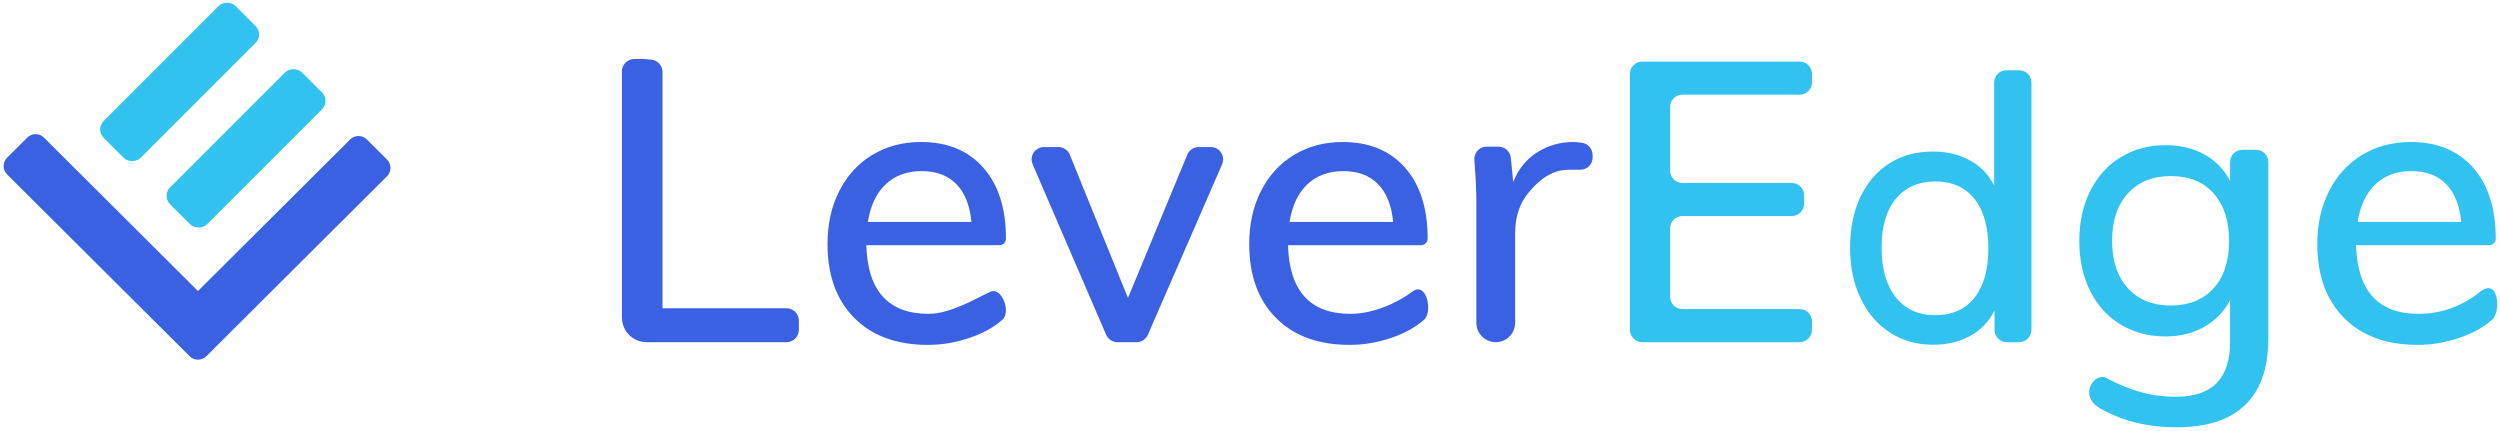 <?xml version="1.0" encoding="UTF-8"?>
<svg width="406px" height="70px" viewBox="0 0 406 70" version="1.1" xmlns="http://www.w3.org/2000/svg" xmlns:xlink="http://www.w3.org/1999/xlink">
    <!-- Generator: Sketch 54.1 (76490) - https://sketchapp.com -->
    <title>Group 4</title>
    <desc>Created with Sketch.</desc>
    <g id="Page-1" stroke="none" stroke-width="1" fill="none" fill-rule="evenodd">
        <g id="Final" transform="translate(-23, -34)">
            <g id="Group-4" transform="translate(23, 33)">
                <g id="Group-2-Copy-18">
                    <g id="Group" transform="translate(34.739, 19.717) rotate(-45) translate(-34.739, -19.717) translate(19.487, 7.717)" fill="#32C2F0">
                        <rect id="Rectangle" x="0" y="0" width="30.283" height="8.474" rx="1.92"></rect>
                        <rect id="Rectangle-Copy" x="0" y="15.253" width="30.283" height="8.474" rx="1.92"></rect>
                    </g>
                    <path d="M32.15,48.263 L56.866,23.646 C57.615,22.899 58.826,22.899 59.575,23.646 L62.848,26.905 C63.599,27.654 63.602,28.869 62.853,29.621 C62.852,29.622 62.85,29.624 62.848,29.626 L33.505,58.853 C32.756,59.599 31.544,59.599 30.795,58.853 L29.009,57.074 L1.152,29.327 C0.401,28.579 0.398,27.363 1.147,26.612 C1.148,26.61 1.15,26.609 1.152,26.607 L4.425,23.347 C5.174,22.601 6.385,22.601 7.134,23.347 L32.15,48.263 Z" id="Combined-Shape" fill="#3B61E3"></path>
                </g>
                <g id="LeverEdge-Copy-7" transform="translate(101, 10)" fill-rule="nonzero">
                    <g id="LeverEdge-Copy-6">
                        <path d="M0,42.568 L1.02674762e-05,2.586 C1.02674762e-05,1.525 0.828,0.649 1.887,0.589 C2.134,0.575 2.401,0.568 2.688,0.568 C3.403,0.568 4.118,0.612 4.834,0.699 L4.834,0.699 C5.837,0.821 6.592,1.673 6.592,2.684 L6.592,41.064 L26.736,41.064 C27.841,41.064 28.736,41.959 28.736,43.064 L28.736,44.568 C28.736,45.673 27.841,46.568 26.736,46.568 L4,46.568 C1.791,46.568 2.04689834e-15,44.777 1.77635684e-15,42.568 Z M61.297,30.818 L39.688,30.818 C39.898,38.252 43.279,41.969 49.831,41.969 C53.485,41.969 58.008,39.188 59.848,38.378 C61.688,37.568 63.229,41.654 61.801,42.914 C60.373,44.174 58.557,45.171 56.352,45.907 C54.146,46.642 51.931,47.009 49.705,47.009 C44.623,47.009 40.633,45.55 37.735,42.63 C34.837,39.711 33.388,35.711 33.388,30.629 C33.388,27.395 34.028,24.518 35.309,21.998 C36.591,19.478 38.386,17.525 40.696,16.139 C43.006,14.753 45.631,14.06 48.571,14.06 C52.855,14.06 56.225,15.446 58.682,18.218 C61.14,20.99 62.368,24.833 62.368,29.747 L62.368,29.747 C62.368,30.338 61.888,30.818 61.297,30.818 Z M48.697,18.785 C46.303,18.785 44.35,19.499 42.838,20.927 C41.326,22.355 40.36,24.392 39.94,27.038 L56.761,27.038 C56.509,24.35 55.69,22.303 54.304,20.895 C52.918,19.488 51.049,18.785 48.697,18.785 Z M93.663,14.879 L95.637,14.879 C96.741,14.879 97.637,15.774 97.637,16.879 C97.637,17.154 97.58,17.426 97.471,17.677 L85.415,45.366 C85.097,46.096 84.377,46.568 83.581,46.568 L80.474,46.568 C79.676,46.568 78.954,46.093 78.638,45.36 L66.693,17.671 C66.255,16.657 66.723,15.48 67.737,15.043 C67.987,14.935 68.257,14.879 68.529,14.879 L70.883,14.879 C71.697,14.879 72.429,15.372 72.736,16.126 L82.183,39.386 L91.815,16.114 C92.124,15.367 92.854,14.879 93.663,14.879 Z M129.781,30.818 L108.172,30.818 C108.382,38.252 111.763,41.969 118.315,41.969 C121.969,41.969 125.976,40.188 128.332,38.378 C130.688,36.568 131.713,41.654 130.285,42.914 C128.857,44.174 127.041,45.171 124.835,45.907 C122.63,46.642 120.415,47.009 118.189,47.009 C113.107,47.009 109.117,45.55 106.219,42.63 C103.321,39.711 101.872,35.711 101.872,30.629 C101.872,27.395 102.512,24.518 103.793,21.998 C105.075,19.478 106.87,17.525 109.18,16.139 C111.49,14.753 114.115,14.06 117.055,14.06 C121.339,14.06 124.709,15.446 127.166,18.218 C129.624,20.99 130.852,24.833 130.852,29.747 L130.852,29.747 C130.852,30.338 130.372,30.818 129.781,30.818 Z M117.181,18.785 C114.787,18.785 112.834,19.499 111.322,20.927 C109.81,22.355 108.844,24.392 108.424,27.038 L125.245,27.038 C124.993,24.35 124.174,22.303 122.788,20.895 C121.402,19.488 119.533,18.785 117.181,18.785 Z M154.573,14.06 C154.921,14.06 155.376,14.103 155.937,14.189 L155.937,14.189 C156.896,14.336 157.612,15.151 157.633,16.121 L157.643,16.535 C157.667,17.633 156.797,18.543 155.698,18.568 C155.684,18.568 155.669,18.568 155.654,18.568 C154.999,18.568 154.343,18.568 153.688,18.568 C152.739,18.568 151.875,18.779 151.091,19.125 C149.481,19.834 148.208,21.109 147.233,22.282 C145.784,24.025 145.06,26.219 145.06,28.865 L145.06,43.418 C145.06,45.158 143.65,46.568 141.91,46.568 L141.91,46.568 C140.17,46.568 138.76,45.158 138.76,43.418 L138.76,23.762 C138.76,21.992 138.652,19.728 138.437,16.972 L138.437,16.972 C138.351,15.87 139.174,14.908 140.275,14.822 C140.327,14.818 140.379,14.816 140.431,14.816 L142.366,14.816 C143.394,14.816 144.255,15.596 144.356,16.619 L144.745,20.549 C145.585,18.449 146.887,16.843 148.651,15.729 C150.415,14.616 152.389,14.06 154.573,14.06 Z" id="Lever" fill="#3B61E3"></path>
                        <path d="M163.698,44.568 L163.698,3 C163.698,1.895 164.593,1 165.698,1 L191.266,1 C192.371,1 193.266,1.895 193.266,3 L193.266,4.376 C193.266,5.481 192.371,6.376 191.266,6.376 L172.226,6.376 C171.121,6.376 170.226,7.271 170.226,8.376 L170.226,18.712 C170.226,19.817 171.121,20.712 172.226,20.712 L189.986,20.712 C191.091,20.712 191.986,21.607 191.986,22.712 L191.986,24.088 C191.986,25.193 191.091,26.088 189.986,26.088 L172.226,26.088 C171.121,26.088 170.226,26.983 170.226,28.088 L170.226,39.192 C170.226,40.297 171.121,41.192 172.226,41.192 L191.266,41.192 C192.371,41.192 193.266,42.087 193.266,43.192 L193.266,44.568 C193.266,45.673 192.371,46.568 191.266,46.568 L165.698,46.568 C164.593,46.568 163.698,45.673 163.698,44.568 Z M228.91,4.408 L228.91,44.568 C228.91,45.673 228.015,46.568 226.91,46.568 L224.91,46.568 C223.805,46.568 222.91,45.673 222.91,44.568 L222.91,41.408 C222.03,43.208 220.72,44.588 218.98,45.548 C217.24,46.508 215.21,46.988 212.89,46.988 C210.29,46.988 207.97,46.328 205.93,45.008 C203.89,43.688 202.3,41.838 201.16,39.458 C200.02,37.078 199.45,34.328 199.45,31.208 C199.45,28.088 200.01,25.348 201.13,22.988 C202.25,20.628 203.82,18.808 205.84,17.528 C207.86,16.248 210.21,15.608 212.89,15.608 C215.17,15.608 217.18,16.088 218.92,17.048 C220.66,18.008 221.97,19.368 222.85,21.128 L222.85,4.408 C222.85,3.303 223.745,2.408 224.85,2.408 L226.91,2.408 C228.015,2.408 228.91,3.303 228.91,4.408 Z M213.27,42.188 C216.03,42.188 218.16,41.238 219.66,39.338 C221.16,37.438 221.91,34.768 221.91,31.328 C221.91,27.888 221.16,25.218 219.66,23.318 C218.16,21.418 216.05,20.468 213.33,20.468 C210.57,20.468 208.42,21.408 206.88,23.288 C205.34,25.168 204.57,27.808 204.57,31.208 C204.57,34.648 205.34,37.338 206.88,39.278 C208.42,41.218 210.55,42.188 213.27,42.188 Z M267.368,17.32 L267.368,46.01 C267.368,50.763 266.118,54.349 263.617,56.767 C261.116,59.185 257.407,60.394 252.488,60.394 C247.735,60.394 243.581,59.361 240.026,57.294 C236.471,55.227 239.137,51.363 241.08,52.396 C243.023,53.429 244.893,54.194 246.691,54.69 C248.489,55.186 250.401,55.434 252.426,55.434 C258.254,55.434 261.168,52.458 261.168,46.506 L261.168,39.748 C260.217,41.567 258.833,43.003 257.014,44.057 C255.195,45.111 253.087,45.638 250.69,45.638 C247.962,45.638 245.534,44.997 243.405,43.716 C241.276,42.435 239.623,40.616 238.445,38.26 C237.267,35.904 236.678,33.197 236.678,30.138 C236.678,27.079 237.267,24.372 238.445,22.016 C239.623,19.66 241.276,17.831 243.405,16.529 C245.534,15.227 247.962,14.576 250.69,14.576 C253.087,14.576 255.195,15.082 257.014,16.095 C258.833,17.108 260.217,18.544 261.168,20.404 L261.168,17.32 C261.168,16.215 262.063,15.32 263.168,15.32 L265.368,15.32 C266.473,15.32 267.368,16.215 267.368,17.32 Z M251.534,40.616 C254.474,40.616 256.787,39.686 258.473,37.826 C260.159,35.966 261.002,33.403 261.002,30.138 C261.002,26.873 260.17,24.3 258.505,22.419 C256.841,20.538 254.517,19.598 251.534,19.598 C248.595,19.598 246.271,20.538 244.563,22.419 C242.856,24.3 242.002,26.873 242.002,30.138 C242.002,33.362 242.856,35.914 244.563,37.795 C246.271,39.676 248.595,40.616 251.534,40.616 Z M303.237,30.818 L281.628,30.818 C281.838,38.252 285.219,41.969 291.771,41.969 C295.425,41.969 298.764,40.772 301.788,38.378 C304.812,35.984 305.169,41.654 303.741,42.914 C302.313,44.174 300.497,45.171 298.291,45.907 C296.086,46.642 293.871,47.009 291.645,47.009 C286.563,47.009 282.573,45.55 279.675,42.63 C276.777,39.711 275.328,35.711 275.328,30.629 C275.328,27.395 275.968,24.518 277.25,21.998 C278.531,19.478 280.326,17.525 282.636,16.139 C284.946,14.753 287.571,14.06 290.511,14.06 C294.795,14.06 298.165,15.446 300.623,18.218 C303.08,20.99 304.308,24.833 304.308,29.747 L304.308,29.747 C304.308,30.338 303.828,30.818 303.237,30.818 Z M290.637,18.785 C288.243,18.785 286.29,19.499 284.778,20.927 C283.266,22.355 282.3,24.392 281.88,27.038 L298.701,27.038 C298.449,24.35 297.63,22.303 296.244,20.895 C294.858,19.488 292.989,18.785 290.637,18.785 Z" id="Edge" fill="#32C2F0"></path>
                    </g>
                </g>
            </g>
        </g>
    </g>
</svg>